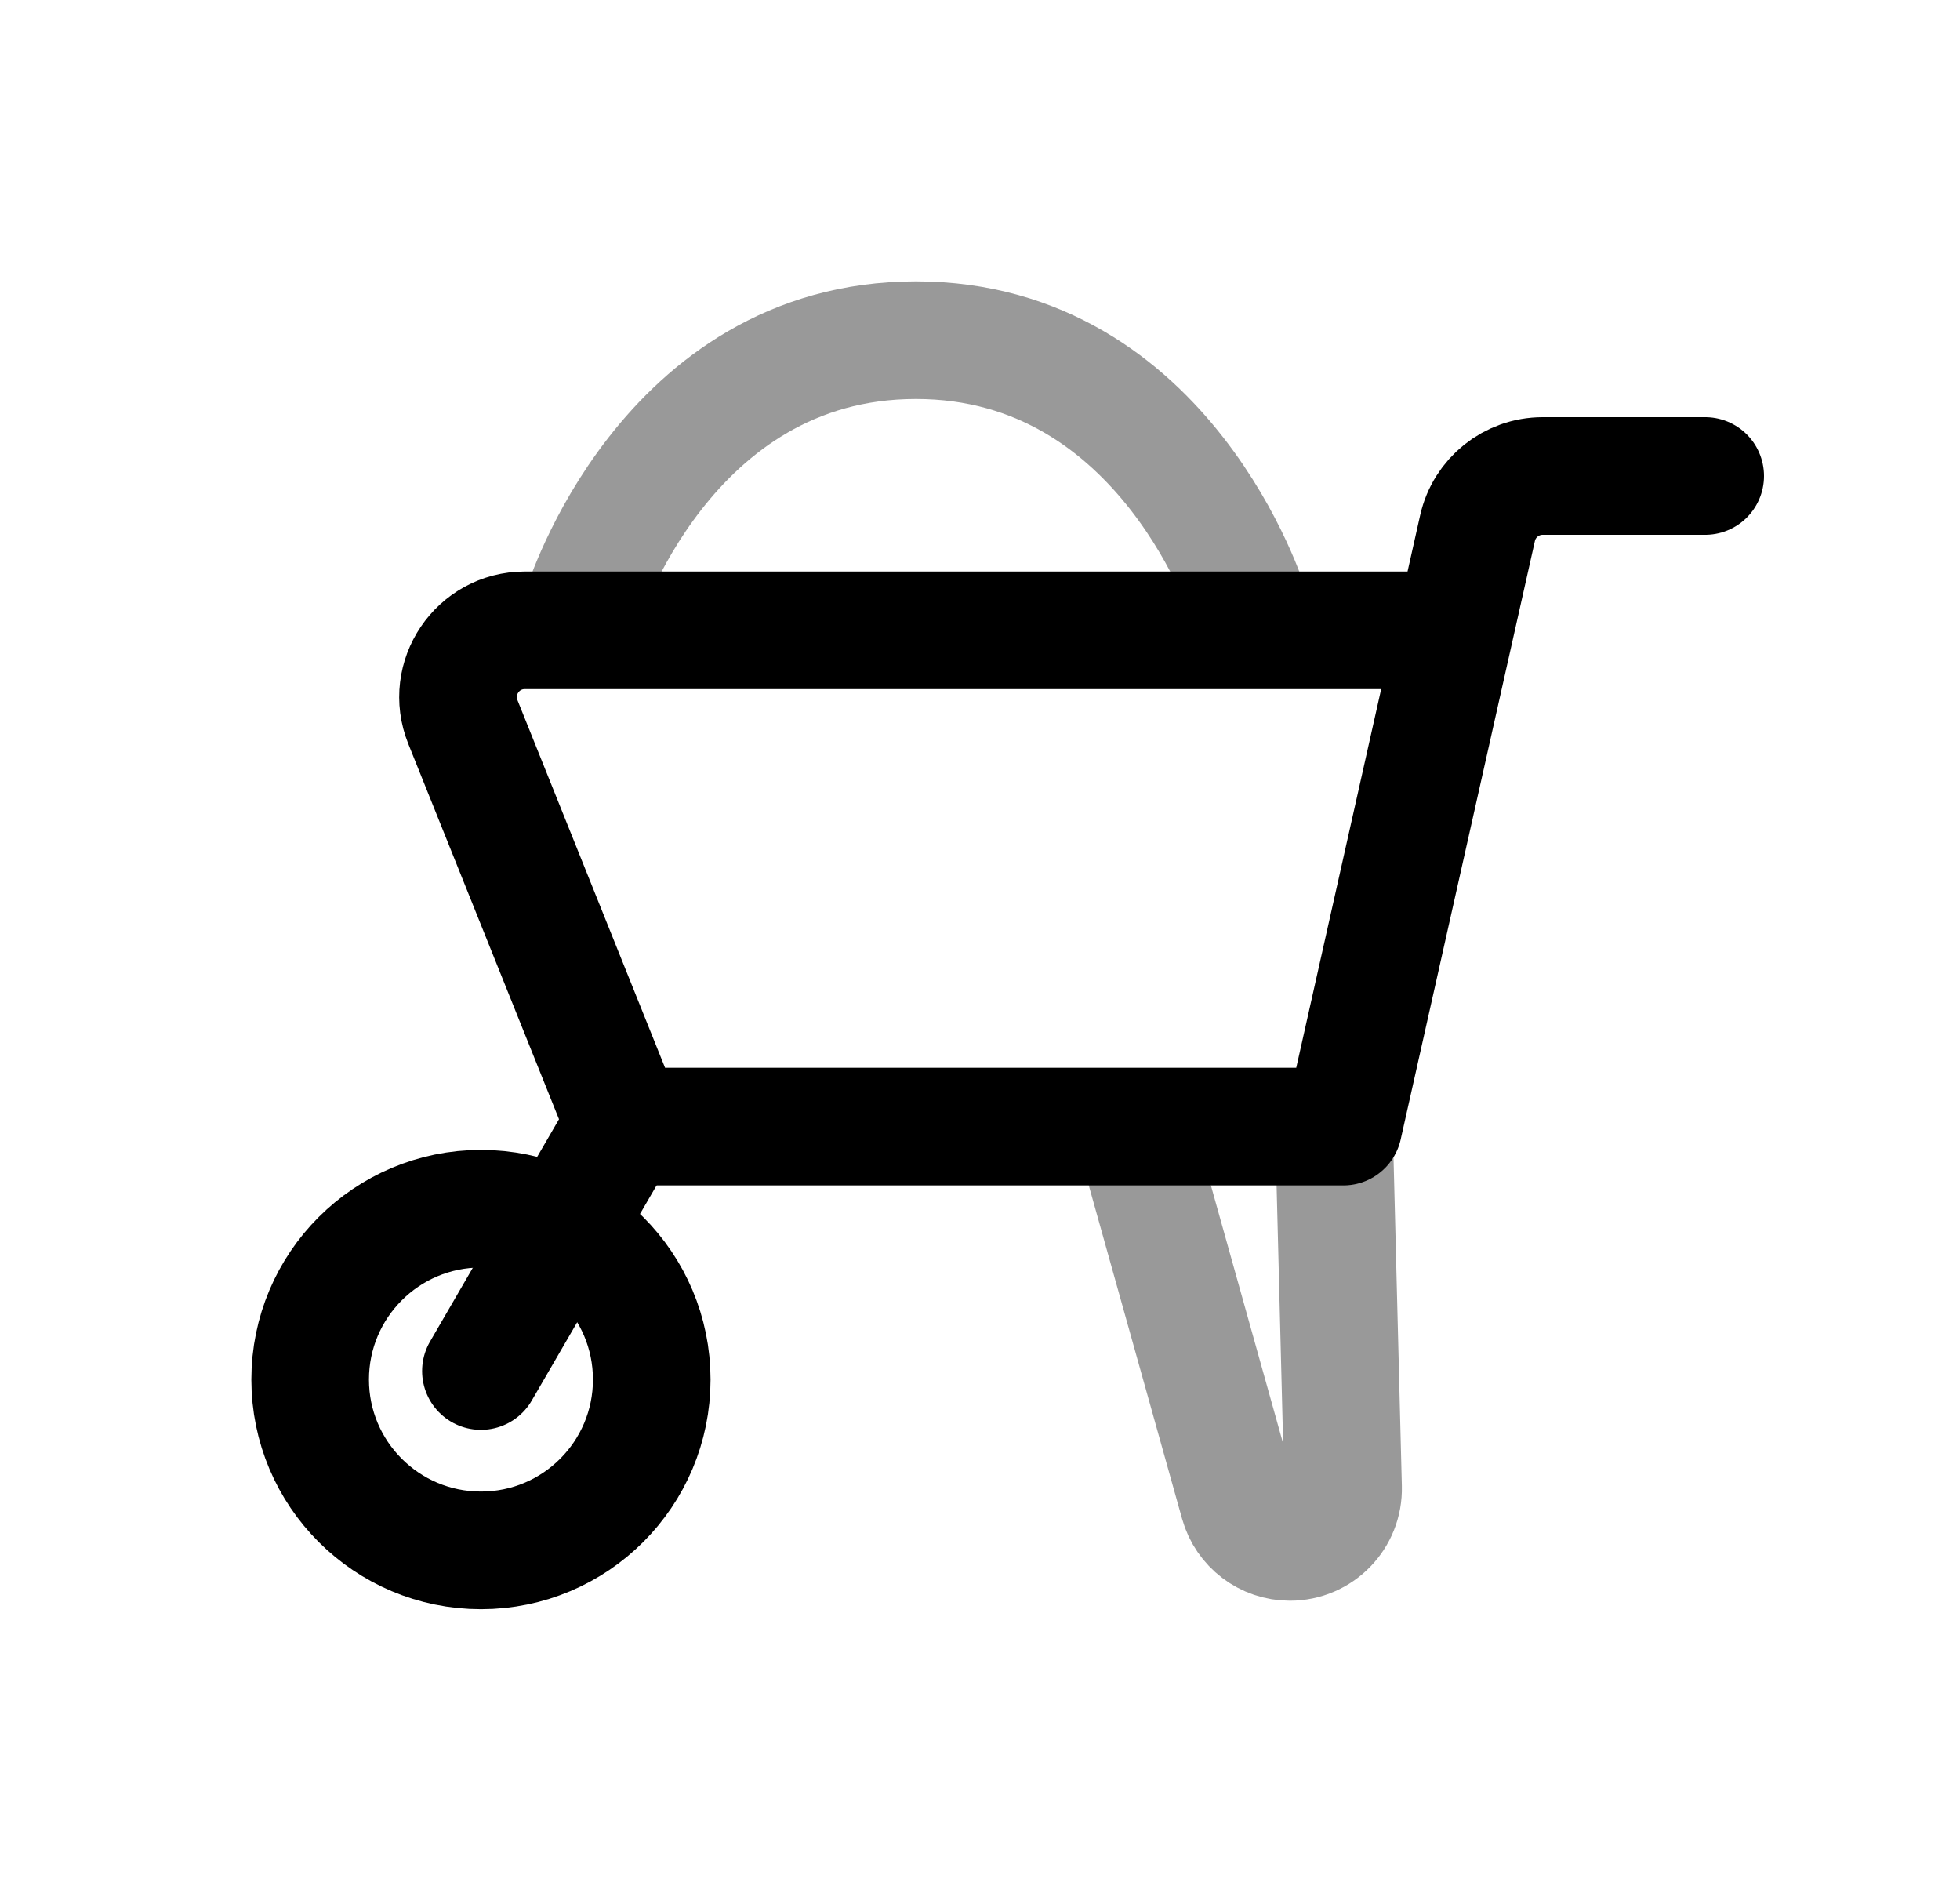 <svg width="25" height="24" viewBox="0 0 25 24" fill="none" xmlns="http://www.w3.org/2000/svg">
<path d="M21.75 6.07H19.677C19.278 6.07 18.933 6.347 18.846 6.735L17.134 14.367H7.976L5.904 9.207C5.679 8.648 6.091 8.038 6.694 8.038H18.493" stroke="black" stroke-width="1.5" stroke-linecap="round" stroke-linejoin="round"/>
<path d="M8.313 17.593C8.313 18.796 7.338 19.771 6.135 19.771C4.932 19.771 3.956 18.796 3.956 17.593C3.956 16.389 4.932 15.414 6.135 15.414C7.338 15.414 8.313 16.389 8.313 17.593Z" stroke="black" stroke-width="1.5" stroke-linecap="round" stroke-linejoin="round"/>
<path d="M6.134 17.484L7.982 14.299" stroke="black" stroke-width="1.5" stroke-linecap="round" stroke-linejoin="round"/>
<path opacity="0.4" d="M14.619 14.948L15.8 19.167C15.882 19.46 16.149 19.663 16.453 19.663C16.835 19.663 17.141 19.349 17.131 18.967L17.019 14.555" stroke="black" stroke-width="1.5" stroke-linecap="round" stroke-linejoin="round"/>
<path opacity="0.4" d="M7.426 7.743C7.426 7.743 8.479 4.338 11.683 4.338C14.886 4.338 15.939 7.743 15.939 7.743" stroke="black" stroke-width="1.5" stroke-linecap="round" stroke-linejoin="round"/>
</svg>